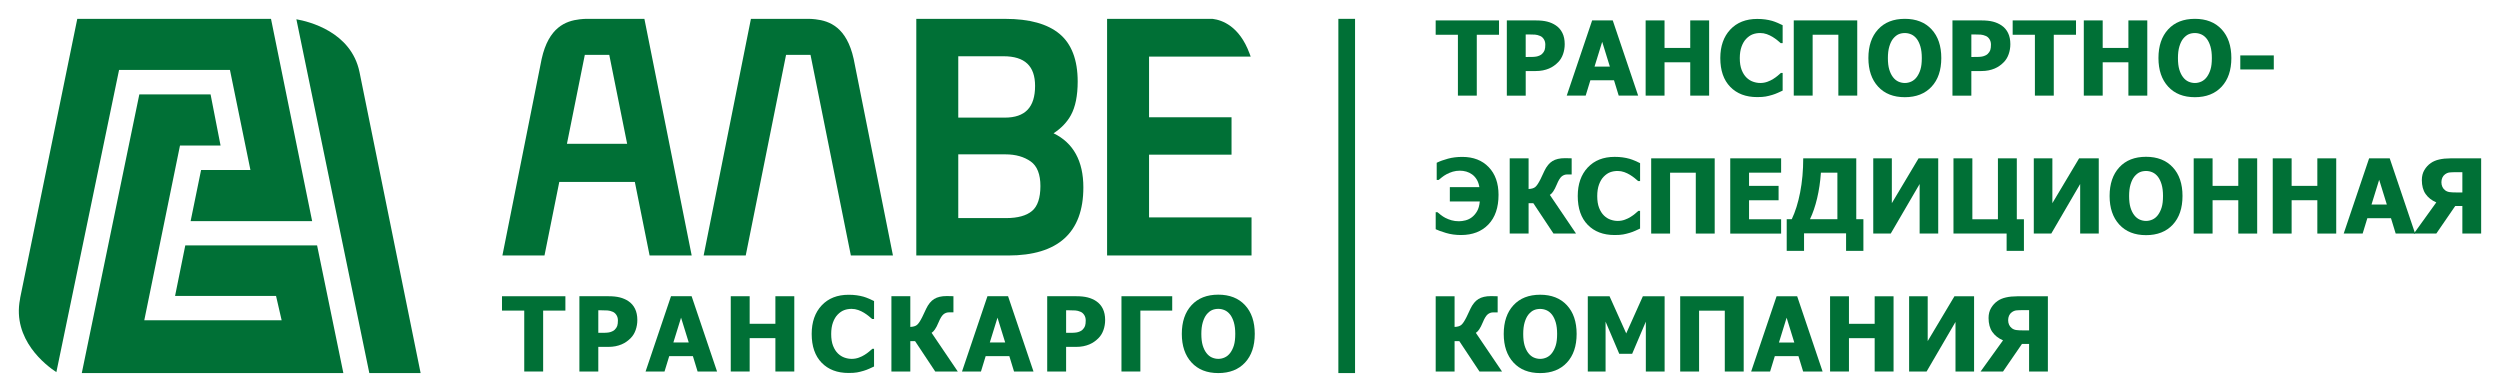 <?xml version="1.0" encoding="utf-8"?>
<!-- Generator: Adobe Illustrator 23.0.1, SVG Export Plug-In . SVG Version: 6.00 Build 0)  -->
<svg version="1.1" id="Слой_1" xmlns="http://www.w3.org/2000/svg" xmlns:xlink="http://www.w3.org/1999/xlink" x="0px" y="0px"
	 viewBox="0 0 1658.52 260" style="enable-background:new 0 0 1658.52 260;" xml:space="preserve">
<style type="text/css">
	.st0{fill:#1F1F1D;}
	.st1{fill:url(#SVGID_1_);}
	.st2{fill:url(#SVGID_2_);}
	.st3{fill:url(#SVGID_3_);}
	.st4{fill:url(#SVGID_4_);}
	.st5{fill:url(#SVGID_5_);}
	.st6{fill:url(#SVGID_6_);}
	.st7{fill:url(#SVGID_7_);}
	.st8{fill:url(#SVGID_8_);}
	.st9{fill:url(#SVGID_9_);}
	.st10{fill:url(#SVGID_10_);}
	.st11{fill:url(#SVGID_11_);}
	.st12{fill:url(#SVGID_12_);}
	.st13{fill:url(#SVGID_13_);}
	.st14{fill:url(#SVGID_14_);}
	.st15{fill:url(#SVGID_15_);}
	.st16{fill:url(#SVGID_16_);}
	.st17{fill:url(#SVGID_17_);}
	.st18{fill:url(#SVGID_18_);}
	.st19{fill:url(#SVGID_19_);}
	.st20{fill:url(#SVGID_20_);}
	.st21{fill:url(#SVGID_21_);}
	.st22{fill:url(#SVGID_22_);}
	.st23{fill:url(#SVGID_23_);}
	.st24{fill:url(#SVGID_24_);}
	.st25{fill:url(#SVGID_25_);}
	.st26{fill:url(#SVGID_26_);}
	.st27{fill:url(#SVGID_27_);}
	.st28{fill:url(#SVGID_28_);}
	.st29{fill:url(#SVGID_29_);}
	.st30{fill:url(#SVGID_30_);}
	.st31{fill:url(#SVGID_31_);}
	.st32{fill:url(#SVGID_32_);}
	.st33{fill:url(#SVGID_33_);}
	.st34{fill:url(#SVGID_34_);}
	.st35{fill:url(#SVGID_35_);}
	.st36{fill:url(#SVGID_36_);}
	.st37{fill:url(#SVGID_37_);}
	.st38{fill:url(#SVGID_38_);}
	.st39{fill:url(#SVGID_39_);}
	.st40{fill:url(#SVGID_40_);}
	.st41{fill:url(#SVGID_41_);}
	.st42{fill:url(#SVGID_42_);}
	.st43{fill:url(#SVGID_43_);}
	.st44{fill:url(#SVGID_44_);}
	.st45{fill:url(#SVGID_45_);}
	.st46{fill:url(#SVGID_46_);}
	.st47{fill:url(#SVGID_47_);}
	.st48{fill:url(#SVGID_48_);}
	.st49{fill:url(#SVGID_49_);}
	.st50{fill:url(#SVGID_50_);}
	.st51{fill:url(#SVGID_51_);}
	.st52{fill:url(#SVGID_52_);}
	.st53{fill:url(#SVGID_53_);}
	.st54{fill:url(#SVGID_54_);}
	.st55{fill:url(#SVGID_55_);}
	.st56{fill:url(#SVGID_56_);}
	.st57{fill:url(#SVGID_57_);}
	.st58{fill:url(#SVGID_58_);}
	.st59{fill:url(#SVGID_59_);}
	.st60{fill:url(#SVGID_60_);}
	.st61{fill:url(#SVGID_61_);}
	.st62{fill:url(#SVGID_62_);}
	.st63{fill:url(#SVGID_63_);}
	.st64{fill:url(#SVGID_64_);}
	.st65{fill:url(#SVGID_65_);}
	.st66{fill:url(#SVGID_66_);}
	.st67{fill:url(#SVGID_67_);}
	.st68{fill:url(#SVGID_68_);}
	.st69{fill:url(#SVGID_69_);}
	.st70{fill:url(#SVGID_70_);}
	.st71{fill:url(#SVGID_71_);}
	.st72{fill:url(#SVGID_72_);}
	.st73{fill:#2B2522;}
	.st74{fill:#FFFFFF;}
	.st75{fill:#2B2522;stroke:#2B2522;stroke-width:3;stroke-miterlimit:10;}
	.st76{fill:#007036;}
	.st77{fill:none;stroke:#007036;stroke-width:11;stroke-miterlimit:10;}
	.st78{fill:#0087A8;}
	.st79{fill:none;stroke:#0087A8;stroke-width:11;stroke-miterlimit:10;}
	.st80{fill:#006160;}
	.st81{fill:none;stroke:#006160;stroke-width:11;stroke-miterlimit:10;}
	.st82{fill:#004380;}
</style>
<g>
	<g>
		<g>
			<polygon class="st76" points="227.79,247.5 210.36,162.81 122.92,162.81 116.14,196.33 183.13,196.33 186.84,212.45 
				95.72,212.45 119.41,96.54 146.32,96.54 139.7,62.64 92.43,62.64 54.26,247.5 			"/>
			<path class="st76" d="M196.62,12.79l48.39,234.71h34.03L238.49,47.77h0C232.97,21.04,204.8,14.22,196.62,12.79z"/>
			<path class="st76" d="M179.78,12.5H51.27l-37.86,185l-0.12,0.91c-5.27,26.95,17.29,44.01,24.1,48.47L78.99,46.4h73.56
				l13.59,66.39H133.4l-6.94,33.9h80.62L179.78,12.5z"/>
		</g>
	</g>
	<g>
		<g>
			<path class="st76" d="M498.17,12.51h36.55c0.3,0,3-0.1,6.38,0.3c9.24,1.08,20.57,5.24,25.23,26.28l26.06,130.41h-27.92
				L537.7,36.39h-16.22l-26.76,133.1h-27.92L498.17,12.51z"/>
			<path class="st76" d="M430.95,169.49h27.92L427.5,12.51h-36.55c-0.3,0-3-0.1-6.38,0.3c-9.24,1.08-20.57,5.24-25.23,26.28
				L333.3,169.49h27.92l9.81-48.78h50.13L430.95,169.49z M376.11,95.4l11.86-59.01h16.22l11.86,59.01H376.11z"/>
			<path class="st76" d="M698.94,88.42c5.07-3.3,8.93-7.33,11.49-12c3-5.45,4.52-12.97,4.52-22.33c0-14.35-4.07-25.01-12.1-31.66
				c-7.94-6.58-19.98-9.91-35.79-9.91h-59.18v156.98h60.95c33.1,0,49.88-15.2,49.88-45.17C718.72,106.84,712.07,94.77,698.94,88.42z
				 M635.72,78.04V37.32h30.02c14.09,0,20.94,6.44,20.94,19.68c0,14.15-6.56,21.03-20.06,21.03H635.72z M690.22,123.43
				c0,7.84-1.85,13.38-5.51,16.48c-3.73,3.17-9.52,4.77-17.2,4.77h-31.79V102.4h31.34c6.7,0,12.34,1.6,16.76,4.74
				C688.07,110.17,690.22,115.65,690.22,123.43z"/>
			<path class="st76" d="M762.29,144.23v-41.61h54.72V77.81h-54.72V37.55h67.43l-0.82-2.2c-6.72-18.05-18.15-22.04-24.37-22.82
				l-70.08-0.01v156.98h95.83v-25.26H762.29z"/>
		</g>
		<g>
			<g>
				<path class="st76" d="M347.79,246.46v-40.41h-14.76v-9.52h42.06v9.52h-14.76v40.41H347.79z"/>
				<path class="st76" d="M422.81,212.28c0,2.33-0.37,4.54-1.11,6.64c-0.74,2.1-1.8,3.86-3.19,5.27c-0.85,0.87-1.78,1.68-2.8,2.41
					s-2.14,1.36-3.37,1.88c-1.23,0.51-2.57,0.92-4.01,1.21c-1.44,0.29-3.06,0.44-4.85,0.44h-6.57v16.33h-12.54v-49.94h19.39
					c2.88,0,5.37,0.26,7.46,0.79c2.09,0.53,3.99,1.36,5.69,2.5c1.88,1.25,3.33,2.92,4.36,5.01
					C422.3,206.91,422.81,209.4,422.81,212.28z M409.93,212.59c0-1.41-0.34-2.62-1.01-3.64s-1.48-1.72-2.41-2.1
					c-1.19-0.51-2.32-0.81-3.4-0.89c-1.08-0.08-2.55-0.12-4.41-0.12h-1.78v14.96h0.87c1.19,0,2.3-0.01,3.35-0.03
					c1.05-0.02,1.97-0.1,2.75-0.23c0.67-0.11,1.38-0.33,2.13-0.65c0.75-0.32,1.33-0.69,1.73-1.09c0.85-0.83,1.43-1.69,1.73-2.58
					C409.78,215.31,409.93,214.11,409.93,212.59z"/>
				<path class="st76" d="M428.28,246.46l16.87-49.94h13.68l16.87,49.94h-12.91l-3.12-10.2h-15.7l-3.12,10.2H428.28z M456.92,227.21
					l-5.1-16.47l-5.1,16.47H456.92z"/>
				<path class="st76" d="M526.94,246.46H514.4v-22.14h-17.07v22.14h-12.54v-49.94h12.54v18.28h17.07v-18.28h12.54V246.46z"/>
				<path class="st76" d="M562.93,247.43c-7.49,0-13.44-2.26-17.84-6.79c-4.4-4.53-6.61-10.89-6.61-19.1
					c0-7.92,2.21-14.23,6.62-18.93c4.42-4.71,10.37-7.06,17.86-7.06c1.99,0,3.78,0.11,5.37,0.34c1.59,0.22,3.11,0.54,4.56,0.94
					c1.14,0.34,2.38,0.79,3.72,1.37c1.34,0.58,2.43,1.08,3.25,1.51v11.91h-1.27c-0.6-0.54-1.36-1.18-2.28-1.93
					c-0.92-0.75-1.96-1.48-3.12-2.2c-1.16-0.72-2.44-1.33-3.84-1.83c-1.4-0.5-2.86-0.76-4.38-0.76c-1.81,0-3.47,0.29-4.98,0.86
					c-1.51,0.57-2.95,1.56-4.31,2.97c-1.25,1.27-2.28,3-3.07,5.16c-0.79,2.17-1.19,4.73-1.19,7.68c0,3.11,0.41,5.72,1.24,7.83
					c0.83,2.11,1.91,3.82,3.25,5.11c1.3,1.25,2.74,2.16,4.34,2.72c1.6,0.56,3.19,0.84,4.78,0.84c1.65,0,3.23-0.27,4.73-0.82
					c1.5-0.55,2.76-1.16,3.79-1.83c1.12-0.69,2.1-1.4,2.95-2.11c0.85-0.72,1.59-1.35,2.21-1.91h1.14v11.74
					c-0.92,0.43-1.98,0.91-3.19,1.46c-1.21,0.55-2.45,1.01-3.72,1.39c-1.57,0.47-3.03,0.83-4.39,1.07
					C567.2,247.31,565.32,247.43,562.93,247.43z"/>
				<path class="st76" d="M635.4,246.46h-14.96l-13.38-20.16h-3.15v20.16h-12.54v-49.94h12.54v20.36c1.97-0.09,3.44-0.52,4.41-1.31
					c0.97-0.78,2.13-2.5,3.47-5.17c0.38-0.78,0.82-1.71,1.32-2.78c0.5-1.07,0.94-2.01,1.33-2.82c1.45-3.02,3.22-5.17,5.32-6.46
					s4.85-1.93,8.27-1.93c1.12,0,2.05,0.02,2.78,0.05c0.74,0.03,1.31,0.05,1.71,0.05v10.7h-2.88c-1.43,0-2.68,0.44-3.74,1.33
					c-1.06,0.88-2.14,2.64-3.24,5.28c-0.87,2.1-1.69,3.69-2.47,4.78c-0.77,1.08-1.49,1.82-2.16,2.2L635.4,246.46z"/>
				<path class="st76" d="M638.21,246.46l16.87-49.94h13.68l16.87,49.94h-12.91l-3.12-10.2h-15.7l-3.12,10.2H638.21z M666.85,227.21
					l-5.1-16.47l-5.1,16.47H666.85z"/>
				<path class="st76" d="M733.16,212.28c0,2.33-0.37,4.54-1.11,6.64c-0.74,2.1-1.8,3.86-3.19,5.27c-0.85,0.87-1.78,1.68-2.8,2.41
					s-2.14,1.36-3.37,1.88c-1.23,0.51-2.57,0.92-4.01,1.21c-1.44,0.29-3.06,0.44-4.85,0.44h-6.57v16.33h-12.54v-49.94h19.39
					c2.88,0,5.37,0.26,7.46,0.79c2.09,0.53,3.99,1.36,5.69,2.5c1.88,1.25,3.33,2.92,4.36,5.01
					C732.64,206.91,733.16,209.4,733.16,212.28z M720.28,212.59c0-1.41-0.34-2.62-1.01-3.64s-1.48-1.72-2.41-2.1
					c-1.18-0.51-2.32-0.81-3.4-0.89c-1.08-0.08-2.55-0.12-4.41-0.12h-1.78v14.96h0.87c1.18,0,2.3-0.01,3.35-0.03
					c1.05-0.02,1.97-0.1,2.75-0.23c0.67-0.11,1.38-0.33,2.13-0.65c0.75-0.32,1.33-0.69,1.73-1.09c0.85-0.83,1.43-1.69,1.73-2.58
					C720.13,215.31,720.28,214.11,720.28,212.59z"/>
				<path class="st76" d="M777.66,206.05h-21.13v40.41h-12.54v-49.94h33.67V206.05z"/>
				<path class="st76" d="M832.42,221.51c0,8.07-2.16,14.42-6.47,19.05s-10.23,6.94-17.74,6.94c-7.54,0-13.45-2.34-17.74-7.03
					c-4.29-4.68-6.44-11.01-6.44-18.97c0-8.03,2.15-14.37,6.44-19.03c4.29-4.66,10.21-6.99,17.74-6.99c7.51,0,13.43,2.32,17.74,6.96
					C830.26,207.08,832.42,213.44,832.42,221.51z M819.48,221.47c0-2.97-0.31-5.51-0.92-7.6c-0.62-2.09-1.44-3.81-2.46-5.15
					c-1.07-1.36-2.29-2.34-3.64-2.93c-1.35-0.59-2.76-0.89-4.21-0.89c-1.54,0-2.94,0.27-4.19,0.82c-1.25,0.55-2.46,1.53-3.62,2.93
					c-1.03,1.3-1.86,3.02-2.5,5.17c-0.64,2.15-0.96,4.71-0.96,7.68c0,3.06,0.3,5.61,0.91,7.63s1.43,3.72,2.48,5.08
					c1.07,1.39,2.29,2.38,3.66,2.97c1.36,0.59,2.77,0.89,4.22,0.89c1.48,0,2.91-0.32,4.29-0.96c1.39-0.64,2.58-1.63,3.59-2.97
					c1.07-1.45,1.9-3.15,2.48-5.08C819.19,227.14,819.48,224.6,819.48,221.47z"/>
			</g>
		</g>
	</g>
	<g>
		<g>
			<path class="st76" d="M967.19,63.44V23.06h-14.75v-9.52h42.02v9.52h-14.75v40.38H967.19z"/>
			<path class="st76" d="M1038.04,29.29c0,2.32-0.37,4.54-1.11,6.64c-0.74,2.1-1.8,3.85-3.18,5.26c-0.85,0.87-1.78,1.68-2.8,2.41
				c-1.02,0.74-2.14,1.36-3.37,1.88s-2.56,0.92-4,1.21c-1.44,0.29-3.05,0.44-4.84,0.44h-6.57v16.32h-12.53v-49.9H1019
				c2.88,0,5.37,0.26,7.46,0.79c2.09,0.53,3.98,1.36,5.68,2.5c1.88,1.25,3.33,2.92,4.36,5.01
				C1037.53,23.92,1038.04,26.41,1038.04,29.29z M1025.17,29.59c0-1.41-0.34-2.62-1.01-3.64c-0.67-1.02-1.47-1.71-2.41-2.09
				c-1.19-0.51-2.32-0.81-3.4-0.89c-1.08-0.08-2.55-0.12-4.41-0.12h-1.78V37.8h0.87c1.18,0,2.3-0.01,3.35-0.03
				c1.05-0.02,1.97-0.1,2.75-0.23c0.67-0.11,1.38-0.33,2.13-0.65c0.75-0.32,1.32-0.69,1.73-1.09c0.85-0.83,1.43-1.69,1.73-2.58
				C1025.02,32.32,1025.17,31.11,1025.17,29.59z"/>
			<path class="st76" d="M1039.38,63.44l16.86-49.9h13.67l16.86,49.9h-12.9l-3.12-10.19h-15.68l-3.12,10.19H1039.38z M1068,44.2
				l-5.09-16.45l-5.09,16.45H1068z"/>
			<path class="st76" d="M1133.85,63.44h-12.53V41.32h-17.06v22.12h-12.53v-49.9h12.53V31.8h17.06V13.54h12.53V63.44z"/>
			<path class="st76" d="M1165.69,64.41c-7.49,0-13.43-2.26-17.83-6.79c-4.4-4.52-6.6-10.89-6.6-19.09c0-7.91,2.21-14.21,6.62-18.92
				c4.41-4.7,10.36-7.05,17.85-7.05c1.99,0,3.77,0.11,5.36,0.34c1.59,0.22,3.1,0.54,4.56,0.94c1.14,0.34,2.38,0.79,3.72,1.37
				c1.34,0.58,2.42,1.08,3.25,1.51v11.9h-1.27c-0.6-0.54-1.36-1.18-2.28-1.93c-0.92-0.75-1.96-1.48-3.12-2.2s-2.44-1.32-3.84-1.83
				c-1.4-0.5-2.85-0.75-4.37-0.75c-1.81,0-3.47,0.29-4.98,0.85c-1.51,0.57-2.94,1.56-4.31,2.97c-1.25,1.27-2.27,2.99-3.07,5.16
				c-0.79,2.17-1.19,4.73-1.19,7.67c0,3.11,0.41,5.71,1.24,7.83c0.83,2.11,1.91,3.81,3.25,5.11c1.29,1.25,2.74,2.16,4.34,2.71
				c1.6,0.56,3.19,0.84,4.78,0.84c1.65,0,3.23-0.27,4.73-0.82c1.5-0.55,2.76-1.16,3.79-1.83c1.12-0.69,2.1-1.4,2.95-2.11
				c0.85-0.71,1.59-1.35,2.21-1.91h1.14v11.73c-0.92,0.43-1.98,0.91-3.18,1.46c-1.21,0.55-2.45,1.01-3.72,1.39
				c-1.56,0.47-3.03,0.83-4.39,1.07C1169.95,64.29,1168.08,64.41,1165.69,64.41z"/>
			<path class="st76" d="M1232.11,63.44h-12.53V23.06h-17.06v40.38h-12.53v-49.9h42.12V63.44z"/>
			<path class="st76" d="M1287.87,38.51c0,8.07-2.16,14.41-6.47,19.03c-4.31,4.62-10.22,6.94-17.73,6.94
				c-7.53,0-13.44-2.34-17.73-7.02c-4.29-4.68-6.43-11-6.43-18.95c0-8.02,2.14-14.36,6.43-19.02c4.29-4.66,10.2-6.99,17.73-6.99
				c7.51,0,13.42,2.32,17.73,6.95C1285.72,24.09,1287.87,30.44,1287.87,38.51z M1274.94,38.47c0-2.97-0.31-5.5-0.92-7.59
				c-0.61-2.09-1.44-3.8-2.46-5.14c-1.07-1.36-2.28-2.34-3.64-2.93c-1.35-0.59-2.75-0.89-4.21-0.89c-1.54,0-2.94,0.27-4.19,0.82
				c-1.25,0.55-2.46,1.53-3.62,2.93c-1.03,1.3-1.86,3.02-2.5,5.16c-0.64,2.14-0.96,4.7-0.96,7.67c0,3.06,0.3,5.6,0.91,7.62
				c0.6,2.02,1.43,3.71,2.48,5.08c1.07,1.39,2.29,2.37,3.65,2.97c1.36,0.59,2.77,0.89,4.22,0.89c1.47,0,2.9-0.32,4.29-0.95
				c1.39-0.64,2.58-1.63,3.59-2.97c1.07-1.45,1.9-3.14,2.48-5.08C1274.65,44.13,1274.94,41.6,1274.94,38.47z"/>
			<path class="st76" d="M1333.68,29.29c0,2.32-0.37,4.54-1.11,6.64c-0.74,2.1-1.8,3.85-3.18,5.26c-0.85,0.87-1.78,1.68-2.8,2.41
				c-1.02,0.74-2.14,1.36-3.37,1.88c-1.23,0.51-2.56,0.92-4.01,1.21c-1.44,0.29-3.05,0.44-4.84,0.44h-6.57v16.32h-12.53v-49.9h19.37
				c2.88,0,5.37,0.26,7.46,0.79c2.09,0.53,3.98,1.36,5.68,2.5c1.88,1.25,3.33,2.92,4.36,5.01
				C1333.17,23.92,1333.68,26.41,1333.68,29.29z M1320.82,29.59c0-1.41-0.34-2.62-1.01-3.64c-0.67-1.02-1.47-1.71-2.41-2.09
				c-1.18-0.51-2.32-0.81-3.4-0.89c-1.08-0.08-2.55-0.12-4.41-0.12h-1.78V37.8h0.87c1.18,0,2.3-0.01,3.35-0.03s1.97-0.1,2.75-0.23
				c0.67-0.11,1.38-0.33,2.13-0.65c0.75-0.32,1.32-0.69,1.73-1.09c0.85-0.83,1.42-1.69,1.73-2.58
				C1320.67,32.32,1320.82,31.11,1320.82,29.59z"/>
			<path class="st76" d="M1349.97,63.44V23.06h-14.75v-9.52h42.02v9.52h-14.75v40.38H1349.97z"/>
			<path class="st76" d="M1424.54,63.44H1412V41.32h-17.06v22.12h-12.53v-49.9h12.53V31.8H1412V13.54h12.53V63.44z"/>
			<path class="st76" d="M1480.3,38.51c0,8.07-2.16,14.41-6.47,19.03s-10.22,6.94-17.73,6.94c-7.53,0-13.44-2.34-17.73-7.02
				s-6.43-11-6.43-18.95c0-8.02,2.14-14.36,6.43-19.02c4.29-4.66,10.2-6.99,17.73-6.99c7.51,0,13.42,2.32,17.73,6.95
				S1480.3,30.44,1480.3,38.51z M1467.36,38.47c0-2.97-0.31-5.5-0.92-7.59c-0.61-2.09-1.44-3.8-2.46-5.14
				c-1.07-1.36-2.28-2.34-3.64-2.93c-1.35-0.59-2.75-0.89-4.21-0.89c-1.54,0-2.94,0.27-4.19,0.82s-2.46,1.53-3.62,2.93
				c-1.03,1.3-1.86,3.02-2.5,5.16s-0.95,4.7-0.95,7.67c0,3.06,0.3,5.6,0.9,7.62c0.6,2.02,1.43,3.71,2.48,5.08
				c1.07,1.39,2.29,2.37,3.65,2.97c1.36,0.59,2.77,0.89,4.22,0.89c1.47,0,2.9-0.32,4.29-0.95c1.39-0.64,2.58-1.63,3.59-2.97
				c1.07-1.45,1.9-3.14,2.48-5.08C1467.08,44.13,1467.36,41.6,1467.36,38.47z"/>
			<path class="st76" d="M1508.45,46.08h-22.22v-9.32h22.22V46.08z"/>
		</g>
		<g>
			<path class="st76" d="M994.14,129.28c0,8.4-2.24,14.94-6.72,19.62c-4.48,4.68-10.54,7.02-18.18,7.02c-3.57,0-6.89-0.46-9.94-1.37
				c-3.05-0.92-5.33-1.74-6.85-2.48v-11.29h1.17c0.42,0.38,1.14,0.97,2.16,1.76c1.02,0.79,2.02,1.45,3,1.96
				c1.3,0.67,2.69,1.22,4.17,1.64c1.49,0.43,3.12,0.64,4.91,0.64c1.41,0,2.88-0.2,4.42-0.6s2.96-1.11,4.26-2.11
				c1.34-1.05,2.47-2.39,3.4-4.02c0.93-1.63,1.51-3.77,1.76-6.4h-19.87v-9.52h19.6c-0.33-1.97-0.92-3.64-1.74-5.01
				c-0.83-1.37-1.85-2.51-3.08-3.4c-1.21-0.87-2.5-1.5-3.87-1.89c-1.37-0.39-2.78-0.59-4.21-0.59c-1.72,0-3.3,0.22-4.74,0.65
				c-1.44,0.44-2.8,0.99-4.07,1.66c-1.23,0.67-2.29,1.37-3.18,2.09c-0.89,0.73-1.6,1.3-2.11,1.73h-1.31v-11.39
				c2.14-1.05,4.65-1.96,7.51-2.73c2.86-0.77,6.02-1.16,9.48-1.16c7.33,0,13.16,2.26,17.51,6.79
				C991.96,115.39,994.14,121.53,994.14,129.28z"/>
			<path class="st76" d="M1045.55,154.95h-14.95l-13.37-20.14h-3.15v20.14h-12.53v-49.9h12.53v20.34c1.97-0.09,3.43-0.52,4.41-1.31
				s2.13-2.5,3.47-5.16c0.38-0.78,0.82-1.71,1.32-2.78s0.94-2.01,1.32-2.82c1.45-3.02,3.22-5.17,5.31-6.45
				c2.09-1.29,4.84-1.93,8.26-1.93c1.12,0,2.04,0.02,2.78,0.05c0.74,0.03,1.31,0.05,1.71,0.05v10.69h-2.88
				c-1.43,0-2.68,0.44-3.74,1.32c-1.06,0.88-2.14,2.64-3.23,5.28c-0.87,2.1-1.69,3.69-2.46,4.78c-0.77,1.08-1.49,1.82-2.16,2.2
				L1045.55,154.95z"/>
			<path class="st76" d="M1071.12,155.92c-7.48,0-13.43-2.26-17.83-6.79c-4.4-4.52-6.6-10.89-6.6-19.09
				c0-7.91,2.21-14.21,6.62-18.92c4.41-4.7,10.36-7.05,17.85-7.05c1.99,0,3.78,0.11,5.36,0.34c1.59,0.22,3.11,0.54,4.56,0.94
				c1.14,0.34,2.38,0.79,3.72,1.37c1.34,0.58,2.42,1.08,3.25,1.51v11.9h-1.27c-0.6-0.54-1.36-1.18-2.28-1.93
				c-0.92-0.75-1.96-1.48-3.12-2.2c-1.16-0.71-2.44-1.32-3.84-1.83c-1.4-0.5-2.85-0.75-4.37-0.75c-1.81,0-3.47,0.29-4.98,0.85
				c-1.51,0.57-2.94,1.56-4.31,2.97c-1.25,1.27-2.27,2.99-3.07,5.16c-0.79,2.17-1.19,4.73-1.19,7.67c0,3.11,0.41,5.71,1.24,7.83
				c0.83,2.11,1.91,3.81,3.25,5.11c1.3,1.25,2.74,2.16,4.34,2.71c1.6,0.56,3.19,0.84,4.78,0.84c1.65,0,3.23-0.27,4.72-0.82
				c1.5-0.55,2.76-1.16,3.79-1.83c1.12-0.69,2.1-1.4,2.95-2.11c0.85-0.71,1.59-1.35,2.21-1.91h1.14v11.73
				c-0.92,0.43-1.98,0.91-3.18,1.46c-1.21,0.55-2.45,1.01-3.72,1.39c-1.56,0.47-3.03,0.83-4.39,1.07
				C1075.38,155.8,1073.51,155.92,1071.12,155.92z"/>
			<path class="st76" d="M1137.54,154.95H1125v-40.38h-17.06v40.38h-12.53v-49.9h42.13V154.95z"/>
			<path class="st76" d="M1147.86,154.95v-49.9h33.75v9.52h-21.28v8.75h19.6v9.52h-19.6v12.6h21.28v9.52H1147.86z"/>
			<path class="st76" d="M1236.2,166.41h-11.5v-11.63h-27.88v11.63h-11.5V145.4h3.35c2.35-4.87,4.2-10.8,5.56-17.78
				c1.36-6.98,2.04-14.5,2.04-22.57h35.19v40.35h4.73V166.41z M1218.94,145.4v-30.83h-10.93c-0.42,6.03-1.26,11.69-2.51,16.97
				c-1.25,5.28-2.83,9.9-4.73,13.86H1218.94z"/>
			<path class="st76" d="M1285.83,154.95h-12.33v-32.88l-19.17,32.88h-11.6v-49.9h12.33v29.72l17.73-29.72h13.04V154.95z"/>
			<path class="st76" d="M1342.7,166.41h-11.49v-11.46h-35.26v-49.9h12.53v40.41h16.96v-40.41h12.53v40.41h4.72V166.41z"/>
			<path class="st76" d="M1392.33,154.95H1380v-32.88l-19.17,32.88h-11.6v-49.9h12.33v29.72l17.73-29.72h13.04V154.95z"/>
			<path class="st76" d="M1447.89,130.02c0,8.07-2.16,14.41-6.47,19.04c-4.31,4.62-10.22,6.94-17.73,6.94
				c-7.53,0-13.44-2.34-17.73-7.02s-6.43-11-6.43-18.95c0-8.02,2.14-14.36,6.43-19.02c4.29-4.66,10.2-6.99,17.73-6.99
				c7.51,0,13.42,2.32,17.73,6.95C1445.74,115.6,1447.89,121.95,1447.89,130.02z M1434.96,129.98c0-2.97-0.31-5.5-0.92-7.59
				c-0.61-2.09-1.44-3.8-2.46-5.14c-1.07-1.36-2.28-2.34-3.64-2.93c-1.35-0.59-2.75-0.89-4.21-0.89c-1.54,0-2.94,0.27-4.19,0.82
				c-1.25,0.55-2.46,1.53-3.62,2.93c-1.03,1.3-1.86,3.02-2.5,5.16c-0.64,2.14-0.95,4.7-0.95,7.67c0,3.06,0.3,5.6,0.9,7.62
				c0.6,2.02,1.43,3.71,2.48,5.08c1.07,1.39,2.29,2.37,3.65,2.97c1.36,0.59,2.77,0.89,4.22,0.89c1.47,0,2.9-0.32,4.29-0.95
				c1.39-0.64,2.58-1.63,3.59-2.97c1.07-1.45,1.9-3.14,2.48-5.08C1434.67,135.64,1434.96,133.11,1434.96,129.98z"/>
			<path class="st76" d="M1497.43,154.95h-12.53v-22.12h-17.06v22.12h-12.53v-49.9h12.53v18.26h17.06v-18.26h12.53V154.95z"/>
			<path class="st76" d="M1549.87,154.95h-12.53v-22.12h-17.06v22.12h-12.53v-49.9h12.53v18.26h17.06v-18.26h12.53V154.95z"/>
			<path class="st76" d="M1554.83,154.95l16.86-49.9h13.67l16.86,49.9h-12.9l-3.12-10.19h-15.68l-3.12,10.19H1554.83z
				 M1583.45,135.71l-5.09-16.45l-5.09,16.45H1583.45z"/>
			<path class="st76" d="M1646.02,154.95h-12.47v-18.3h-4.72l-12.57,18.3h-14.88l14.88-20.68c-3.06-1.32-5.42-3.17-7.09-5.56
				c-1.66-2.39-2.5-5.47-2.5-9.25c0-2.55,0.56-4.77,1.69-6.67c1.13-1.9,2.56-3.45,4.31-4.66c1.52-1.05,3.37-1.83,5.55-2.33
				c2.18-0.5,4.68-0.75,7.49-0.75h20.31V154.95z M1633.55,127.67v-13.44h-4.02c-1.94,0-3.44,0.06-4.49,0.18
				c-1.05,0.12-2.07,0.55-3.05,1.29c-0.76,0.56-1.34,1.29-1.74,2.2c-0.4,0.91-0.6,1.9-0.6,3c0,1.14,0.21,2.16,0.64,3.07
				c0.42,0.9,1.02,1.65,1.78,2.23c0.85,0.67,1.85,1.08,3,1.24c1.15,0.16,2.66,0.23,4.54,0.23H1633.55z"/>
		</g>
		<g>
			<path class="st76" d="M996.45,246.46H981.5l-13.37-20.14h-3.15v20.14h-12.53v-49.9h12.53v20.34c1.97-0.09,3.43-0.52,4.41-1.31
				c0.97-0.78,2.13-2.5,3.47-5.16c0.38-0.78,0.82-1.71,1.32-2.78c0.5-1.07,0.94-2.01,1.32-2.82c1.45-3.02,3.22-5.17,5.31-6.45
				s4.84-1.93,8.26-1.93c1.12,0,2.04,0.02,2.78,0.05c0.74,0.03,1.31,0.05,1.71,0.05v10.69h-2.88c-1.43,0-2.68,0.44-3.74,1.32
				c-1.06,0.88-2.14,2.64-3.23,5.28c-0.87,2.1-1.69,3.69-2.46,4.78c-0.77,1.08-1.49,1.82-2.16,2.2L996.45,246.46z"/>
			<path class="st76" d="M1045.95,221.53c0,8.07-2.16,14.41-6.47,19.04c-4.31,4.62-10.22,6.94-17.73,6.94
				c-7.53,0-13.44-2.34-17.73-7.02s-6.43-11-6.43-18.95c0-8.02,2.14-14.36,6.43-19.02c4.29-4.66,10.2-6.99,17.73-6.99
				c7.51,0,13.42,2.32,17.73,6.95C1043.79,207.11,1045.95,213.46,1045.95,221.53z M1033.01,221.49c0-2.97-0.31-5.5-0.92-7.59
				c-0.61-2.09-1.44-3.8-2.46-5.14c-1.07-1.36-2.28-2.34-3.64-2.93s-2.75-0.89-4.21-0.89c-1.54,0-2.94,0.27-4.19,0.82
				c-1.25,0.55-2.46,1.53-3.62,2.93c-1.03,1.3-1.86,3.02-2.5,5.16c-0.64,2.14-0.95,4.7-0.95,7.67c0,3.06,0.3,5.6,0.9,7.62
				c0.6,2.02,1.43,3.71,2.48,5.08c1.07,1.39,2.29,2.37,3.65,2.97c1.36,0.59,2.77,0.89,4.22,0.89c1.47,0,2.9-0.32,4.29-0.95
				c1.39-0.64,2.58-1.63,3.59-2.97c1.07-1.45,1.9-3.14,2.48-5.08C1032.72,227.15,1033.01,224.62,1033.01,221.49z"/>
			<path class="st76" d="M1104.33,246.46h-12.47v-33.08l-9.08,21.35h-8.55l-9.08-21.35v33.08h-11.8v-49.9h14.44l11.06,24.63
				l11.03-24.63h14.44V246.46z"/>
			<path class="st76" d="M1156.77,246.46h-12.53v-40.38h-17.06v40.38h-12.53v-49.9h42.13V246.46z"/>
			<path class="st76" d="M1161.73,246.46l16.86-49.9h13.67l16.86,49.9h-12.9l-3.12-10.19h-15.68l-3.12,10.19H1161.73z
				 M1190.35,227.22l-5.09-16.45l-5.09,16.45H1190.35z"/>
			<path class="st76" d="M1256.2,246.46h-12.53v-22.12h-17.06v22.12h-12.53v-49.9h12.53v18.26h17.06v-18.26h12.53V246.46z"/>
			<path class="st76" d="M1309.62,246.46h-12.33v-32.88l-19.17,32.88h-11.6v-49.9h12.33v29.72l17.73-29.72h13.04V246.46z"/>
			<path class="st76" d="M1358.58,246.46h-12.47v-18.3h-4.72l-12.57,18.3h-14.88l14.88-20.68c-3.06-1.32-5.42-3.17-7.09-5.56
				c-1.66-2.39-2.5-5.47-2.5-9.25c0-2.55,0.56-4.77,1.69-6.67c1.13-1.9,2.56-3.45,4.31-4.66c1.52-1.05,3.37-1.83,5.55-2.33
				c2.18-0.5,4.68-0.75,7.49-0.75h20.31V246.46z M1346.12,219.18v-13.44h-4.02c-1.94,0-3.44,0.06-4.49,0.18
				c-1.05,0.12-2.07,0.55-3.05,1.29c-0.76,0.56-1.34,1.29-1.74,2.2c-0.4,0.91-0.6,1.9-0.6,3c0,1.14,0.21,2.16,0.64,3.07
				c0.42,0.9,1.02,1.65,1.78,2.23c0.85,0.67,1.85,1.08,3,1.24c1.15,0.16,2.66,0.23,4.54,0.23H1346.12z"/>
		</g>
	</g>
	<rect x="887.88" y="12.5" class="st76" width="11.07" height="235"/>
</g>
</svg>
